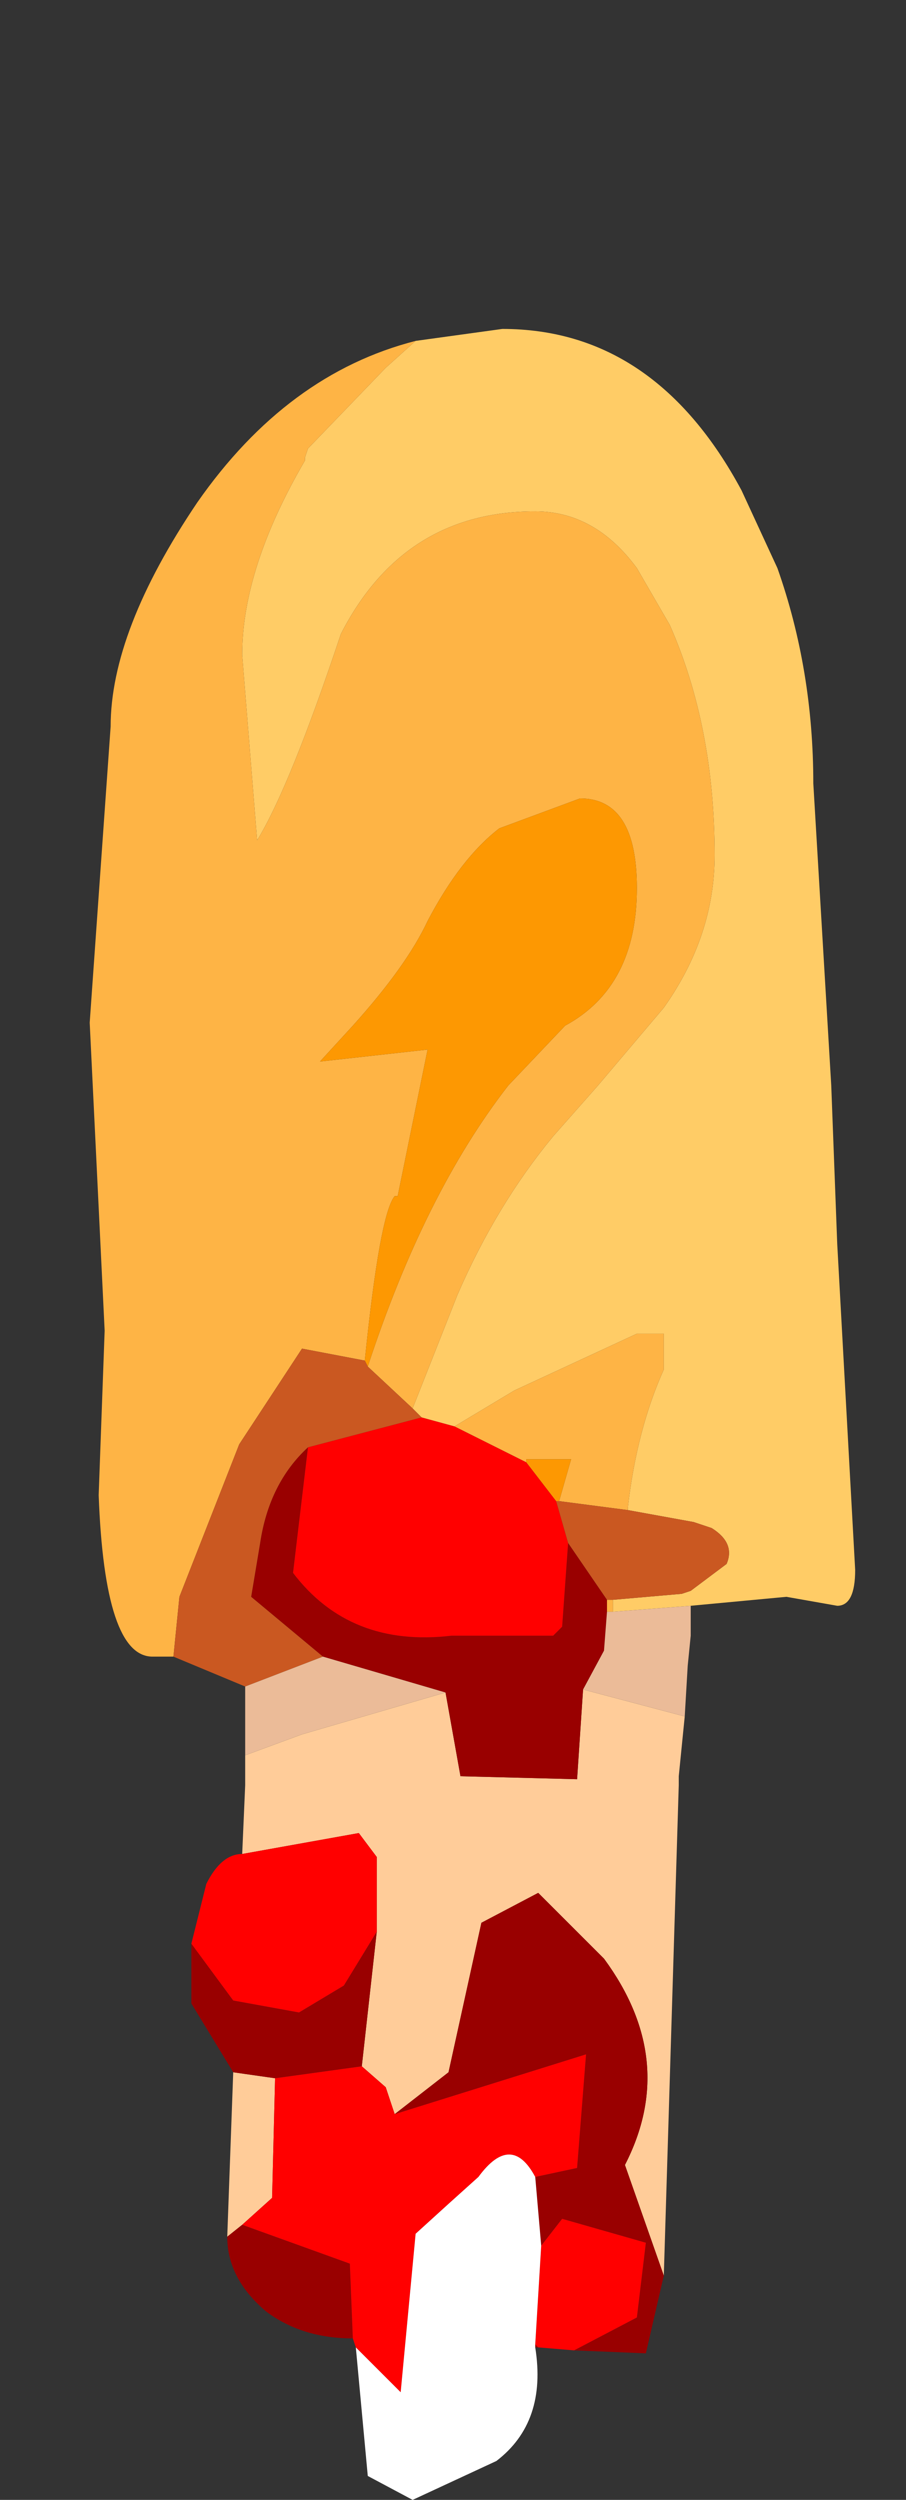 <?xml version="1.0" encoding="UTF-8" standalone="no"?>
<svg xmlns:ffdec="https://www.free-decompiler.com/flash" xmlns:xlink="http://www.w3.org/1999/xlink" ffdec:objectType="frame" height="41.8px" width="15.15px" xmlns="http://www.w3.org/2000/svg">
  <rect width="100%" height="100%" fill="#333333" stroke="none"/>
  <g transform="matrix(1.0, 0.0, 0.0, 1.0, 7.9, 23.6)">
    <use ffdec:characterId="2288" height="36.3" transform="matrix(1.0, 0.0, 0.0, 1.0, -6.4, -18.1)" width="12.8" xlink:href="#shape0"/>
  </g>
  <defs>
    <g id="shape0" transform="matrix(1.0, 0.0, 0.0, 1.0, 6.4, 18.1)">
      <path d="M1.85 4.65 L3.55 5.1 3.45 6.1 3.45 6.25 3.2 14.45 2.55 12.6 Q3.45 10.85 2.2 9.15 L1.1 8.05 0.15 8.55 -0.4 11.05 -1.3 11.75 -1.45 11.3 -1.85 10.95 -1.6 8.7 -1.6 7.45 -1.9 7.05 -3.85 7.4 -3.8 6.25 -3.8 5.75 -2.85 5.4 -0.45 4.7 -0.2 6.1 1.75 6.15 1.85 4.65 M-4.1 13.8 L-4.0 11.05 -3.3 11.15 -3.35 13.15 -3.85 13.6 -4.1 13.8" fill="#ffcc99" fill-rule="evenodd" stroke="none"/>
      <path d="M1.6 2.2 L2.25 3.15 2.25 3.35 2.2 4.0 1.85 4.65 1.75 6.15 -0.2 6.1 -0.45 4.7 -2.5 4.1 -3.7 3.1 -3.55 2.2 Q-3.4 1.2 -2.75 0.6 L-3.0 2.7 Q-2.05 3.95 -0.35 3.75 L1.35 3.75 1.5 3.6 1.6 2.2 M3.2 14.45 L2.9 15.75 1.7 15.7 2.75 15.15 2.9 13.9 1.5 13.5 1.15 13.95 1.05 12.8 1.75 12.65 1.9 10.75 -1.3 11.75 -0.4 11.05 0.15 8.55 1.1 8.05 2.2 9.15 Q3.45 10.85 2.55 12.6 L3.2 14.45 M1.1 15.65 L1.05 15.65 1.05 15.6 1.1 15.65 M-2.0 15.5 Q-2.85 15.5 -3.45 15.05 -4.1 14.5 -4.1 13.8 L-3.85 13.6 -2.05 14.25 -2.0 15.5 M-4.0 11.05 L-4.7 9.9 -4.7 8.9 -4.0 9.85 -2.9 10.05 -2.15 9.6 -1.6 8.7 -1.85 10.95 -3.3 11.15 -4.0 11.05" fill="#990000" fill-rule="evenodd" stroke="none"/>
      <path d="M-0.85 0.1 L-0.3 0.25 0.9 0.85 1.4 1.5 1.6 2.2 1.5 3.6 1.35 3.75 -0.35 3.75 Q-2.05 3.95 -3.0 2.7 L-2.75 0.6 -0.85 0.1 M1.7 15.7 L1.1 15.65 1.05 15.6 1.15 13.95 1.5 13.5 2.9 13.9 2.75 15.15 1.7 15.7 M-1.95 15.65 L-2.0 15.5 -2.05 14.25 -3.85 13.6 -3.35 13.15 -3.3 11.15 -1.85 10.95 -1.45 11.3 -1.3 11.75 1.9 10.75 1.75 12.65 1.05 12.8 Q0.65 12.05 0.1 12.8 L-0.4 13.25 -0.95 13.75 -1.2 16.4 -1.95 15.65 M-4.7 8.9 L-4.45 7.9 Q-4.2 7.4 -3.85 7.4 L-1.9 7.05 -1.6 7.45 -1.6 8.7 -2.15 9.6 -2.9 10.05 -4.0 9.85 -4.7 8.9" fill="#ff0000" fill-rule="evenodd" stroke="none"/>
      <path d="M1.05 15.65 Q1.25 16.9 0.4 17.55 L-1.0 18.2 -1.75 17.8 -1.95 15.65 -1.2 16.4 -0.95 13.75 -0.4 13.25 0.1 12.8 Q0.65 12.05 1.05 12.8 L1.15 13.95 1.05 15.6 1.05 15.65" fill="#ffffff" fill-rule="evenodd" stroke="none"/>
      <path d="M-1.0 -0.05 L-0.25 -1.95 Q0.4 -3.45 1.35 -4.6 L2.1 -5.45 3.2 -6.75 Q4.05 -7.95 4.05 -9.3 4.05 -11.45 3.3 -13.15 L2.75 -14.1 Q2.05 -15.05 1.05 -15.05 -1.15 -15.05 -2.2 -13.0 -3.05 -10.45 -3.6 -9.55 L-3.85 -12.65 Q-3.85 -14.1 -2.8 -15.9 L-2.8 -15.95 -2.75 -16.1 -1.45 -17.45 -0.95 -17.9 0.5 -18.1 Q3.05 -18.1 4.5 -15.4 L5.1 -14.1 Q5.7 -12.4 5.7 -10.5 L6.0 -5.45 6.1 -2.8 6.4 2.65 Q6.4 3.25 6.1 3.25 L5.25 3.1 3.65 3.25 2.35 3.35 2.35 3.15 3.5 3.05 3.65 3.0 4.25 2.55 Q4.4 2.2 4.0 1.95 L3.7 1.85 2.6 1.65 2.6 1.6 Q2.75 0.3 3.2 -0.7 L3.2 -1.3 2.75 -1.3 0.7 -0.35 -0.3 0.25 -0.85 0.1 -1.0 -0.05" fill="#ffcc66" fill-rule="evenodd" stroke="none"/>
      <path d="M-0.95 -17.9 L-1.45 -17.45 -2.75 -16.1 -2.8 -15.95 -2.8 -15.9 Q-3.85 -14.1 -3.85 -12.65 L-3.6 -9.55 Q-3.05 -10.45 -2.2 -13.0 -1.15 -15.05 1.05 -15.05 2.05 -15.05 2.75 -14.1 L3.3 -13.15 Q4.05 -11.45 4.05 -9.3 4.05 -7.95 3.2 -6.75 L2.1 -5.45 1.35 -4.6 Q0.4 -3.45 -0.25 -1.95 L-1.0 -0.05 -1.75 -0.75 Q-0.8 -3.65 0.6 -5.45 L1.55 -6.45 Q2.75 -7.1 2.75 -8.75 2.75 -10.25 1.8 -10.25 L0.45 -9.75 Q-0.2 -9.25 -0.75 -8.2 -1.1 -7.45 -2.0 -6.45 L-2.55 -5.85 -0.75 -6.05 -1.25 -3.6 -1.3 -3.6 Q-1.55 -3.3 -1.8 -0.85 L-2.85 -1.05 -3.9 0.55 -4.9 3.1 -5.0 4.1 -5.35 4.1 Q-6.15 4.1 -6.25 1.4 L-6.15 -1.35 -6.4 -6.5 -6.05 -11.45 Q-6.05 -13.05 -4.6 -15.2 -3.1 -17.35 -0.95 -17.9 M-0.3 0.25 L0.7 -0.35 2.75 -1.3 3.2 -1.3 3.2 -0.7 Q2.75 0.3 2.6 1.6 L2.6 1.65 1.45 1.5 1.65 0.8 0.9 0.8 0.9 0.85 -0.3 0.25 M2.35 3.15 L2.35 3.35 2.25 3.35 2.25 3.15 2.35 3.15" fill="#feb445" fill-rule="evenodd" stroke="none"/>
      <path d="M-1.8 -0.85 Q-1.55 -3.3 -1.3 -3.6 L-1.25 -3.6 -0.75 -6.05 -2.55 -5.85 -2.0 -6.45 Q-1.1 -7.45 -0.75 -8.2 -0.2 -9.25 0.45 -9.75 L1.8 -10.25 Q2.75 -10.25 2.75 -8.75 2.75 -7.1 1.55 -6.45 L0.6 -5.45 Q-0.8 -3.65 -1.75 -0.75 L-1.8 -0.85 M1.45 1.5 L1.4 1.5 0.9 0.85 0.9 0.8 1.65 0.8 1.45 1.5" fill="#fd9802" fill-rule="evenodd" stroke="none"/>
      <path d="M-1.0 -0.05 L-0.85 0.1 -2.75 0.6 Q-3.4 1.2 -3.55 2.2 L-3.7 3.1 -2.5 4.1 -3.8 4.6 -5.0 4.1 -4.9 3.1 -3.9 0.55 -2.85 -1.05 -1.8 -0.85 -1.75 -0.75 -1.0 -0.05 M2.6 1.65 L3.7 1.85 4.0 1.95 Q4.4 2.2 4.25 2.55 L3.65 3.0 3.5 3.05 2.35 3.15 2.25 3.15 1.6 2.2 1.4 1.5 1.45 1.5 2.6 1.65" fill="#ca5821" fill-rule="evenodd" stroke="none"/>
      <path d="M2.35 3.35 L3.65 3.25 3.65 3.75 3.6 4.25 3.55 5.1 1.85 4.65 2.2 4.0 2.25 3.35 2.35 3.35 M-2.5 4.1 L-0.45 4.7 -2.85 5.4 -3.8 5.75 -3.8 4.6 -2.5 4.1" fill="#ebbb98" fill-rule="evenodd" stroke="none"/>
    </g>
  </defs>
</svg>
